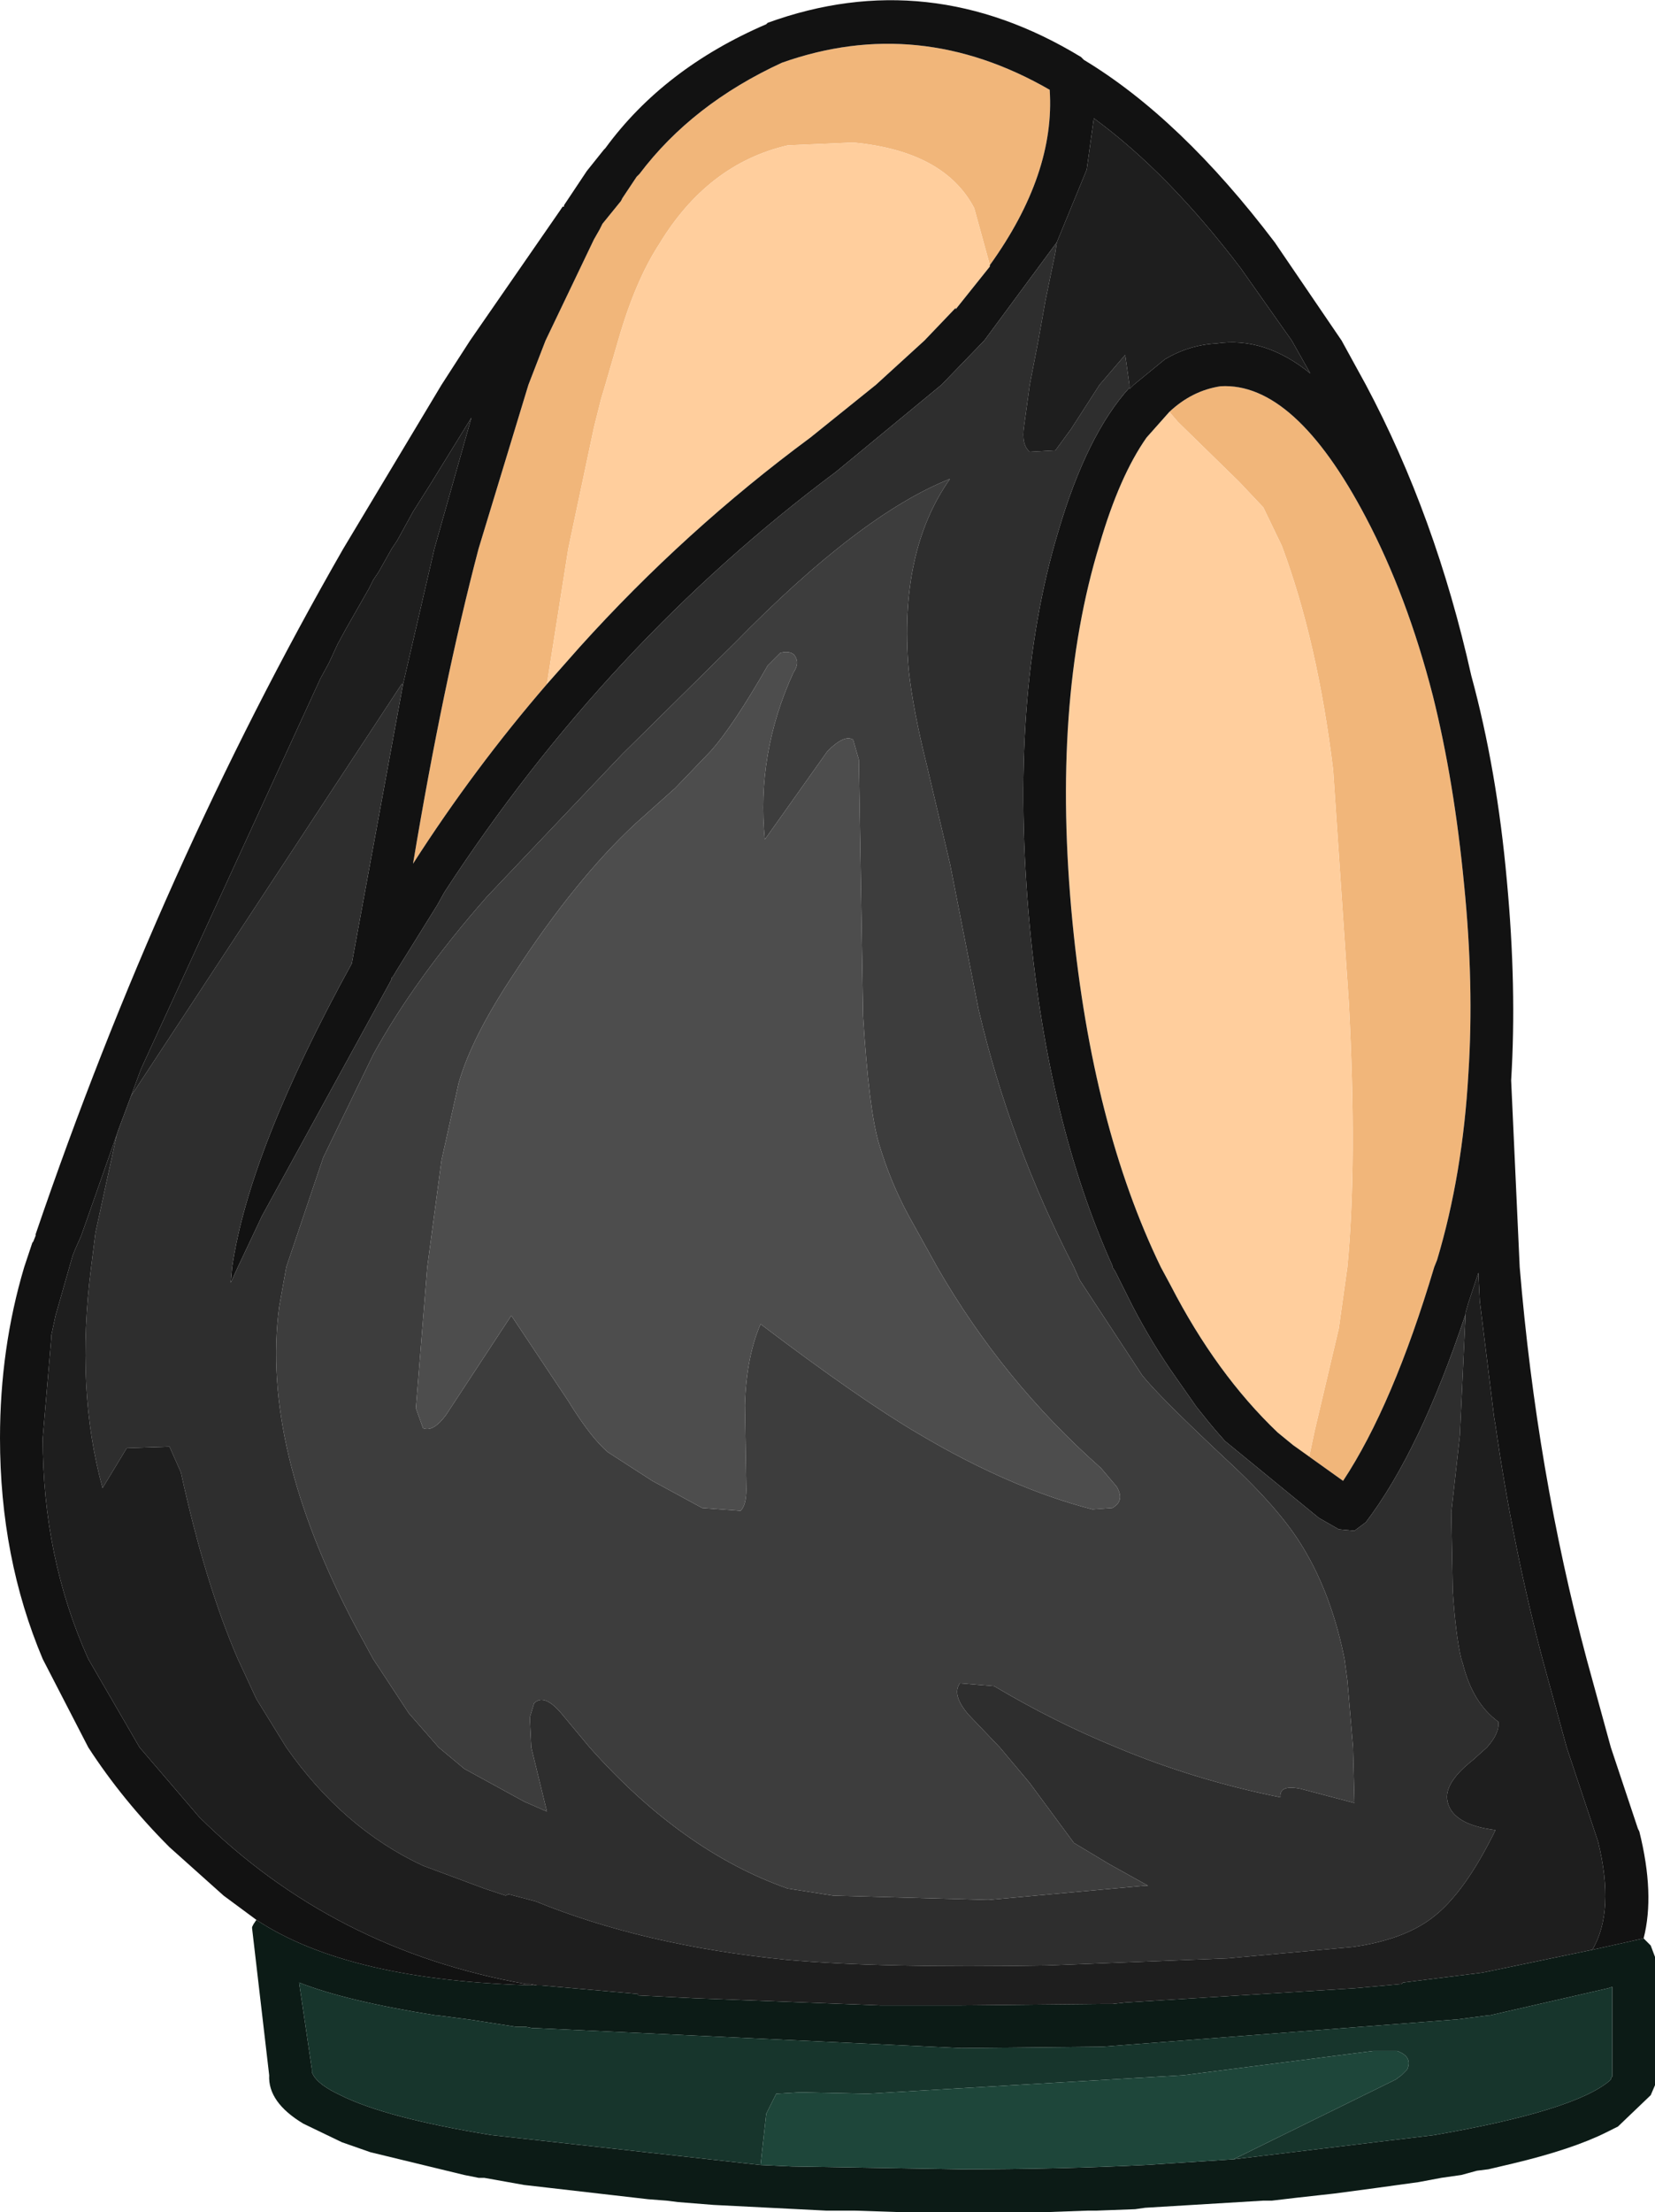 <?xml version="1.0" encoding="UTF-8" standalone="no"?>
<svg xmlns:ffdec="https://www.free-decompiler.com/flash" xmlns:xlink="http://www.w3.org/1999/xlink" ffdec:objectType="shape" height="77.6px" width="58.1px" xmlns="http://www.w3.org/2000/svg">
  <g transform="matrix(1.0, 0.0, 0.0, 1.0, 30.5, 126.0)">
    <path d="M-21.5 -58.65 Q-18.25 -56.5 -11.65 -56.35 L-11.6 -56.35 -11.5 -56.35 -8.1 -56.05 -8.1 -56.0 -6.1 -55.9 0.4 -55.65 3.25 -55.65 8.15 -55.7 8.55 -55.7 9.0 -55.75 17.05 -56.25 18.7 -56.4 18.75 -56.45 20.35 -56.65 21.55 -56.8 25.4 -57.6 27.2 -58.0 27.45 -57.75 27.6 -57.35 27.6 -53.05 27.6 -52.85 27.45 -52.5 26.3 -51.4 25.9 -51.2 Q24.7 -50.6 22.6 -50.1 L21.75 -49.9 21.35 -49.85 20.8 -49.7 20.1 -49.6 19.3 -49.45 17.85 -49.25 16.35 -49.05 15.9 -49.0 15.0 -48.9 14.15 -48.8 13.85 -48.8 9.7 -48.55 9.35 -48.5 8.0 -48.45 7.7 -48.45 6.3 -48.4 3.25 -48.4 1.25 -48.4 1.0 -48.4 -0.5 -48.45 -1.5 -48.45 -5.45 -48.65 -6.7 -48.75 -7.1 -48.8 -7.75 -48.85 -12.1 -49.35 -13.5 -49.6 -13.7 -49.6 -14.2 -49.7 -17.5 -50.5 -18.5 -50.85 -19.85 -51.5 Q-21.1 -52.25 -21.05 -53.2 L-21.65 -58.35 -21.65 -58.4 -21.6 -58.5 -21.5 -58.65 M12.8 -50.25 L19.85 -51.1 Q24.75 -51.95 26.0 -53.0 L26.05 -53.05 26.05 -53.1 26.1 -53.15 26.1 -56.3 25.95 -56.25 21.8 -55.3 21.75 -55.3 20.6 -55.15 20.55 -55.15 8.2 -54.2 3.25 -54.15 -11.65 -54.85 -11.8 -54.85 -12.05 -54.9 -12.4 -54.9 -14.0 -55.15 -15.15 -55.3 -15.2 -55.3 Q-18.35 -55.8 -20.0 -56.45 L-19.55 -53.4 -19.55 -53.3 -19.5 -53.2 Q-19.3 -52.85 -18.55 -52.5 -16.95 -51.7 -13.25 -51.1 L-3.8 -50.05 -2.7 -50.0 3.25 -49.9 Q6.65 -49.9 9.7 -50.05 L12.8 -50.25" fill="#0c1b16" fill-rule="evenodd" stroke="none"/>
    <path d="M-3.8 -50.05 L-13.25 -51.1 Q-16.95 -51.7 -18.55 -52.5 -19.3 -52.85 -19.5 -53.2 L-19.55 -53.3 -19.55 -53.4 -20.0 -56.45 Q-18.35 -55.8 -15.2 -55.3 L-15.15 -55.3 -14.0 -55.15 -12.4 -54.9 -12.05 -54.9 -11.8 -54.85 -11.65 -54.85 3.25 -54.15 8.2 -54.2 20.55 -55.15 20.6 -55.15 21.75 -55.3 21.8 -55.3 25.95 -56.25 26.1 -56.3 26.1 -53.15 26.05 -53.1 26.05 -53.05 26.0 -53.0 Q24.75 -51.95 19.85 -51.1 L12.8 -50.25 18.5 -53.05 18.7 -53.2 18.9 -53.4 Q19.1 -53.85 18.55 -54.05 L17.7 -54.05 11.05 -53.2 -0.05 -52.55 -2.4 -52.6 -3.25 -52.55 -3.6 -51.85 -3.8 -50.05" fill="#17352c" fill-rule="evenodd" stroke="none"/>
    <path d="M10.55 -111.55 Q11.35 -112.3 12.35 -112.45 14.95 -112.6 17.45 -107.85 18.9 -105.1 19.8 -101.6 20.55 -98.6 20.9 -94.95 21.25 -91.45 21.05 -88.35 20.85 -84.8 19.95 -81.8 L19.85 -81.55 Q18.4 -76.7 16.65 -74.05 L14.9 -75.3 15.45 -74.85 15.65 -75.8 16.5 -79.4 16.8 -81.55 Q17.15 -85.2 16.85 -90.85 L16.3 -99.0 Q15.75 -103.5 14.5 -106.85 L13.85 -108.2 13.0 -109.1 10.85 -111.2 10.55 -111.55 M-11.3 -102.0 Q-13.85 -99.05 -16.0 -95.7 -14.95 -102.0 -13.7 -106.75 L-11.95 -112.5 -11.35 -114.05 -9.65 -117.6 -9.45 -117.95 -9.35 -118.15 -8.7 -118.95 -8.65 -119.05 -8.25 -119.65 -8.15 -119.8 -8.05 -119.9 Q-6.2 -122.35 -3.05 -123.8 1.75 -125.5 6.35 -122.85 6.55 -119.9 4.25 -116.7 L3.7 -118.7 Q2.65 -120.7 -0.55 -121.0 L-2.85 -120.9 Q-5.65 -120.25 -7.35 -117.45 -8.2 -116.15 -8.8 -114.05 L-9.25 -112.5 -9.4 -112.0 -9.65 -111.0 -10.55 -106.75 -11.3 -102.0" fill="#f1b67a" fill-rule="evenodd" stroke="none"/>
    <path d="M14.9 -75.3 L14.35 -75.75 Q12.2 -77.8 10.6 -80.9 L10.25 -81.55 Q7.85 -86.5 7.15 -93.65 6.4 -101.35 8.1 -106.9 8.8 -109.3 9.75 -110.65 L10.55 -111.55 10.85 -111.2 13.0 -109.1 13.85 -108.2 14.5 -106.85 Q15.75 -103.5 16.3 -99.0 L16.85 -90.85 Q17.15 -85.2 16.8 -81.55 L16.5 -79.4 15.65 -75.8 15.45 -74.85 14.9 -75.3 M4.25 -116.7 L4.25 -116.65 3.05 -115.15 3.05 -115.2 1.95 -114.05 0.25 -112.5 -2.05 -110.65 Q-6.45 -107.4 -10.15 -103.3 L-11.3 -102.0 -10.55 -106.75 -9.65 -111.0 -9.4 -112.0 -9.25 -112.5 -8.8 -114.05 Q-8.2 -116.15 -7.35 -117.45 -5.65 -120.25 -2.85 -120.9 L-0.55 -121.0 Q2.65 -120.7 3.7 -118.7 L4.25 -116.7" fill="#ffce9d" fill-rule="evenodd" stroke="none"/>
    <path d="M12.8 -50.25 L9.7 -50.05 Q6.65 -49.9 3.25 -49.9 L-2.7 -50.0 -3.8 -50.05 -3.6 -51.85 -3.25 -52.55 -2.4 -52.6 -0.05 -52.55 11.05 -53.2 17.7 -54.05 18.55 -54.05 Q19.1 -53.85 18.9 -53.4 L18.7 -53.2 18.5 -53.05 12.8 -50.25" fill="#1e463a" fill-rule="evenodd" stroke="none"/>
    <path d="M-21.5 -58.65 L-22.65 -59.5 -24.55 -61.2 Q-26.2 -62.85 -27.4 -64.7 L-29.0 -67.8 Q-30.5 -71.35 -30.5 -75.55 -30.5 -78.7 -29.65 -81.55 L-29.35 -82.45 -29.35 -82.4 -29.25 -82.65 -29.25 -82.7 Q-24.85 -95.6 -18.45 -106.75 L-15.0 -112.5 -14.0 -114.05 -10.85 -118.6 -10.75 -118.75 -10.7 -118.75 -10.7 -118.8 -9.9 -120.0 -9.3 -120.75 -9.25 -120.8 Q-7.2 -123.6 -3.6 -125.15 L-3.55 -125.2 Q2.1 -127.25 7.45 -124.0 L7.55 -123.9 Q10.95 -121.85 14.25 -117.5 L16.6 -114.05 17.45 -112.5 Q19.9 -107.9 21.15 -102.3 22.05 -99.0 22.4 -95.1 22.75 -91.35 22.55 -88.1 L22.85 -81.55 Q23.45 -74.35 25.2 -67.8 L26.05 -64.7 27.0 -61.85 27.05 -61.75 Q27.6 -59.55 27.2 -58.0 L25.4 -57.6 Q26.2 -58.95 25.6 -61.4 L24.5 -64.7 23.65 -67.8 Q22.6 -71.8 22.0 -76.0 L21.95 -76.3 21.45 -80.35 21.4 -81.35 21.05 -80.3 20.95 -79.95 20.95 -79.9 Q19.35 -75.1 17.45 -72.6 L17.05 -72.3 16.5 -72.35 15.8 -72.75 12.5 -75.45 12.15 -75.85 11.9 -76.15 11.5 -76.65 10.8 -77.65 Q9.95 -78.85 9.25 -80.2 L8.65 -81.4 8.55 -81.55 8.55 -81.6 Q6.3 -86.6 5.65 -93.5 4.9 -101.55 6.65 -107.35 7.65 -110.75 9.15 -112.4 L9.15 -112.35 9.3 -112.5 10.4 -113.4 Q11.25 -113.9 12.2 -113.95 13.9 -114.2 15.5 -112.9 L14.85 -114.05 13.05 -116.6 Q10.5 -119.95 7.9 -121.85 L7.65 -120.05 6.6 -117.5 4.05 -114.05 2.55 -112.5 -1.15 -109.45 Q-9.2 -103.45 -14.9 -94.7 L-15.15 -94.25 -16.55 -92.0 -16.7 -91.75 -16.75 -91.7 -16.75 -91.65 -21.3 -83.35 -22.15 -81.55 -22.4 -81.0 -22.35 -81.55 Q-21.75 -85.65 -18.15 -92.2 L-16.35 -102.0 -15.25 -106.75 -13.95 -111.35 -15.4 -109.0 -16.0 -108.05 -16.55 -107.05 -16.75 -106.75 -17.2 -105.95 -17.4 -105.65 -17.55 -105.35 -18.35 -103.95 -18.65 -103.4 -18.95 -102.75 -19.25 -102.2 -25.55 -88.5 -25.9 -87.55 -26.35 -86.35 -26.4 -86.2 -27.65 -82.65 -27.85 -82.2 -27.95 -81.95 -28.55 -79.85 -28.7 -79.15 -28.7 -79.05 -29.0 -75.55 Q-29.0 -71.35 -27.4 -67.8 L-25.6 -64.7 -23.5 -62.25 Q-18.8 -57.6 -12.05 -56.4 L-11.9 -56.4 -11.65 -56.35 Q-18.25 -56.5 -21.5 -58.65 M14.9 -75.3 L16.65 -74.05 Q18.4 -76.7 19.85 -81.55 L19.95 -81.8 Q20.85 -84.8 21.05 -88.35 21.25 -91.45 20.9 -94.95 20.55 -98.6 19.8 -101.6 18.9 -105.1 17.45 -107.85 14.95 -112.6 12.35 -112.45 11.35 -112.3 10.55 -111.55 L9.75 -110.65 Q8.8 -109.3 8.1 -106.9 6.4 -101.35 7.15 -93.65 7.85 -86.5 10.25 -81.55 L10.6 -80.9 Q12.2 -77.8 14.35 -75.75 L14.9 -75.3 M-11.3 -102.0 L-10.15 -103.3 Q-6.45 -107.4 -2.05 -110.65 L0.25 -112.5 1.95 -114.05 3.05 -115.2 3.05 -115.15 4.25 -116.65 4.25 -116.7 Q6.55 -119.9 6.35 -122.85 1.75 -125.5 -3.05 -123.8 -6.2 -122.35 -8.05 -119.9 L-8.15 -119.8 -8.25 -119.65 -8.65 -119.05 -8.7 -118.95 -9.35 -118.15 -9.45 -117.95 -9.65 -117.6 -11.35 -114.05 -11.95 -112.5 -13.7 -106.75 Q-14.95 -102.0 -16.0 -95.7 -13.85 -99.05 -11.3 -102.0" fill="#121212" fill-rule="evenodd" stroke="none"/>
    <path d="M-26.4 -86.2 L-26.35 -86.35 -25.9 -87.55 -16.4 -102.0 -16.35 -102.0 -18.15 -92.2 Q-21.75 -85.65 -22.35 -81.55 L-22.4 -81.0 -22.15 -81.55 -21.3 -83.35 -16.75 -91.65 -16.75 -91.7 -16.7 -91.75 -16.55 -92.0 -15.15 -94.25 -14.9 -94.7 Q-9.2 -103.45 -1.15 -109.45 L2.55 -112.5 4.05 -114.05 6.6 -117.5 6.55 -117.15 6.2 -115.45 5.95 -114.05 5.65 -112.5 5.45 -111.05 Q5.35 -110.4 5.65 -110.15 L6.55 -110.2 7.1 -110.95 8.1 -112.5 9.0 -113.55 9.15 -112.5 9.15 -112.4 Q7.65 -110.75 6.65 -107.35 4.9 -101.55 5.65 -93.5 6.3 -86.6 8.55 -81.6 L8.55 -81.55 8.65 -81.4 9.25 -80.2 Q9.95 -78.85 10.8 -77.65 L11.5 -76.65 11.9 -76.15 12.15 -75.85 12.5 -75.45 15.8 -72.75 16.5 -72.35 17.05 -72.3 17.45 -72.6 Q19.35 -75.1 20.95 -79.9 L20.75 -75.65 20.45 -72.95 20.5 -70.2 Q20.6 -68.65 20.8 -67.8 L20.85 -67.65 Q21.2 -66.25 22.1 -65.6 22.15 -65.2 21.7 -64.7 L21.2 -64.25 Q20.25 -63.5 20.3 -62.9 20.4 -62.0 22.0 -61.8 20.9 -59.55 19.75 -58.7 18.75 -57.95 17.0 -57.7 L12.6 -57.3 6.25 -57.05 Q0.45 -56.95 -2.9 -57.25 -7.9 -57.75 -11.7 -59.3 L-12.65 -59.55 -12.75 -59.5 -13.5 -59.75 -15.65 -60.55 Q-18.45 -61.85 -20.45 -64.7 L-21.5 -66.4 -22.15 -67.8 Q-23.3 -70.45 -24.15 -74.35 L-24.55 -75.25 -26.05 -75.2 -26.9 -73.8 Q-27.85 -77.25 -27.3 -81.55 L-27.15 -82.75 -26.4 -86.2 M9.7 -59.85 L9.8 -59.85 8.45 -60.6 7.2 -61.35 5.65 -63.45 4.6 -64.7 3.5 -65.85 Q2.9 -66.55 3.2 -66.95 L4.4 -66.85 Q6.5 -65.6 8.7 -64.7 11.45 -63.55 14.45 -62.95 14.4 -63.4 15.15 -63.25 L17.05 -62.75 17.0 -64.7 16.8 -67.05 16.7 -67.8 Q16.25 -70.05 15.25 -71.7 14.45 -73.05 12.55 -74.8 10.2 -77.0 9.6 -77.75 L7.4 -81.1 7.2 -81.55 Q4.95 -85.9 3.85 -90.6 L2.85 -95.7 2.05 -99.1 Q1.55 -101.1 1.4 -102.5 1.05 -106.65 2.85 -109.2 -0.3 -107.95 -4.7 -103.45 L-8.65 -99.55 -13.4 -94.55 Q-15.95 -91.65 -17.4 -89.0 L-19.15 -85.4 -20.45 -81.55 -20.7 -80.15 Q-21.35 -75.2 -18.0 -68.9 L-17.4 -67.8 -16.15 -65.9 -15.1 -64.7 -14.2 -63.95 -12.1 -62.8 -11.3 -62.45 -11.85 -64.7 -11.9 -65.75 -11.75 -66.25 Q-11.4 -66.6 -10.8 -65.9 L-9.8 -64.7 Q-6.55 -61.05 -2.85 -59.75 L-1.25 -59.5 4.2 -59.35 9.7 -59.85" fill="#2e2e2e" fill-rule="evenodd" stroke="none"/>
    <path d="M-11.65 -56.35 L-11.9 -56.4 -12.05 -56.4 Q-18.8 -57.6 -23.5 -62.25 L-25.6 -64.7 -27.4 -67.8 Q-29.0 -71.35 -29.0 -75.55 L-28.7 -79.05 -28.7 -79.15 -28.55 -79.85 -27.95 -81.95 -27.85 -82.2 -27.65 -82.65 -26.4 -86.2 -27.15 -82.75 -27.3 -81.55 Q-27.85 -77.25 -26.9 -73.8 L-26.05 -75.2 -24.55 -75.25 -24.15 -74.35 Q-23.3 -70.45 -22.15 -67.8 L-21.5 -66.4 -20.45 -64.7 Q-18.45 -61.85 -15.65 -60.55 L-13.5 -59.75 -12.75 -59.5 -12.65 -59.55 -11.7 -59.3 Q-7.9 -57.75 -2.9 -57.25 0.45 -56.95 6.25 -57.05 L12.6 -57.3 17.0 -57.7 Q18.75 -57.95 19.75 -58.7 20.9 -59.55 22.0 -61.8 20.4 -62.0 20.3 -62.9 20.25 -63.5 21.2 -64.25 L21.7 -64.7 Q22.15 -65.2 22.1 -65.6 21.2 -66.25 20.85 -67.65 L20.8 -67.8 Q20.6 -68.65 20.5 -70.2 L20.45 -72.95 20.75 -75.65 20.95 -79.9 20.95 -79.95 21.05 -80.3 21.4 -81.35 21.45 -80.35 21.95 -76.3 22.0 -76.0 Q22.6 -71.8 23.65 -67.8 L24.5 -64.7 25.6 -61.4 Q26.2 -58.95 25.4 -57.6 L21.55 -56.8 20.35 -56.65 18.75 -56.45 18.7 -56.4 17.05 -56.25 9.0 -55.75 8.55 -55.7 8.15 -55.7 3.25 -55.65 0.4 -55.65 -6.1 -55.9 -8.1 -56.0 -8.1 -56.05 -11.5 -56.35 -11.6 -56.35 -11.65 -56.35 M-25.9 -87.55 L-25.55 -88.5 -19.25 -102.2 -18.95 -102.75 -18.65 -103.4 -18.35 -103.95 -17.55 -105.35 -17.4 -105.65 -17.2 -105.95 -16.75 -106.75 -16.55 -107.05 -16.0 -108.05 -15.4 -109.0 -13.95 -111.35 -15.25 -106.75 -16.35 -102.0 -16.4 -102.0 -25.9 -87.55 M6.6 -117.5 L7.65 -120.05 7.9 -121.85 Q10.5 -119.95 13.05 -116.6 L14.85 -114.05 15.5 -112.9 Q13.9 -114.2 12.2 -113.95 11.25 -113.9 10.4 -113.4 L9.3 -112.5 9.15 -112.35 9.15 -112.4 9.15 -112.5 9.0 -113.55 8.1 -112.5 7.1 -110.95 6.55 -110.2 5.65 -110.15 Q5.35 -110.4 5.45 -111.05 L5.65 -112.5 5.95 -114.05 6.2 -115.45 6.55 -117.15 6.6 -117.5" fill="#1e1e1e" fill-rule="evenodd" stroke="none"/>
    <path d="M9.7 -59.85 L4.2 -59.35 -1.25 -59.5 -2.85 -59.75 Q-6.55 -61.05 -9.8 -64.7 L-10.8 -65.9 Q-11.4 -66.6 -11.75 -66.25 L-11.9 -65.75 -11.85 -64.7 -11.3 -62.45 -12.1 -62.8 -14.2 -63.95 -15.1 -64.7 -16.15 -65.9 -17.4 -67.8 -18.0 -68.9 Q-21.35 -75.2 -20.7 -80.15 L-20.45 -81.55 -19.15 -85.4 -17.4 -89.0 Q-15.95 -91.65 -13.4 -94.55 L-8.65 -99.55 -4.7 -103.45 Q-0.3 -107.95 2.85 -109.2 1.05 -106.65 1.4 -102.5 1.55 -101.1 2.05 -99.1 L2.85 -95.7 3.85 -90.6 Q4.95 -85.9 7.2 -81.55 L7.4 -81.1 9.6 -77.75 Q10.2 -77.0 12.55 -74.8 14.45 -73.05 15.25 -71.7 16.25 -70.05 16.7 -67.8 L16.8 -67.05 17.0 -64.7 17.05 -62.75 15.15 -63.25 Q14.4 -63.4 14.45 -62.95 11.45 -63.55 8.7 -64.7 6.5 -65.6 4.4 -66.85 L3.2 -66.95 Q2.9 -66.55 3.5 -65.85 L4.6 -64.7 5.65 -63.45 7.2 -61.35 8.45 -60.6 9.8 -59.85 9.7 -59.85 M-15.65 -75.9 Q-15.3 -75.75 -14.85 -76.35 L-12.55 -79.85 -10.55 -76.85 Q-9.75 -75.55 -9.15 -75.05 L-7.6 -74.05 -5.85 -73.1 -4.5 -73.0 Q-4.3 -73.2 -4.3 -73.75 L-4.35 -76.7 Q-4.3 -78.4 -3.8 -79.55 -0.3 -76.9 1.75 -75.7 4.95 -73.8 7.85 -73.05 L8.55 -73.1 Q9.0 -73.35 8.7 -73.85 L8.15 -74.5 Q4.7 -77.55 2.4 -81.55 L1.4 -83.35 Q0.75 -84.55 0.35 -85.9 0.0 -87.1 -0.2 -90.35 L-0.35 -99.35 -0.55 -100.05 Q-0.85 -100.25 -1.45 -99.65 L-3.65 -96.55 Q-3.95 -99.55 -2.65 -102.4 -2.45 -102.7 -2.55 -102.9 -2.65 -103.2 -3.1 -103.1 L-3.55 -102.65 Q-4.75 -100.55 -5.55 -99.65 L-6.8 -98.35 -8.2 -97.1 Q-10.3 -95.15 -12.45 -91.85 -13.95 -89.6 -14.4 -88.0 L-15.0 -85.3 -15.5 -81.55 -15.9 -76.6 -15.65 -75.9" fill="#3d3d3d" fill-rule="evenodd" stroke="none"/>
    <path d="M-15.65 -75.9 L-15.9 -76.6 -15.5 -81.55 -15.0 -85.3 -14.4 -88.0 Q-13.95 -89.6 -12.45 -91.85 -10.3 -95.15 -8.2 -97.1 L-6.8 -98.35 -5.55 -99.65 Q-4.75 -100.55 -3.55 -102.65 L-3.1 -103.1 Q-2.65 -103.2 -2.55 -102.9 -2.45 -102.7 -2.65 -102.4 -3.95 -99.55 -3.65 -96.55 L-1.45 -99.65 Q-0.85 -100.25 -0.55 -100.05 L-0.35 -99.35 -0.2 -90.35 Q0.0 -87.1 0.35 -85.9 0.75 -84.55 1.4 -83.35 L2.4 -81.55 Q4.7 -77.55 8.15 -74.5 L8.7 -73.85 Q9.0 -73.35 8.55 -73.1 L7.85 -73.05 Q4.95 -73.8 1.75 -75.7 -0.3 -76.9 -3.8 -79.55 -4.3 -78.4 -4.35 -76.7 L-4.3 -73.75 Q-4.3 -73.2 -4.5 -73.0 L-5.85 -73.1 -7.6 -74.05 -9.15 -75.05 Q-9.75 -75.55 -10.55 -76.85 L-12.55 -79.85 -14.85 -76.35 Q-15.3 -75.75 -15.65 -75.9" fill="#4d4d4d" fill-rule="evenodd" stroke="none"/>
  </g>
</svg>
